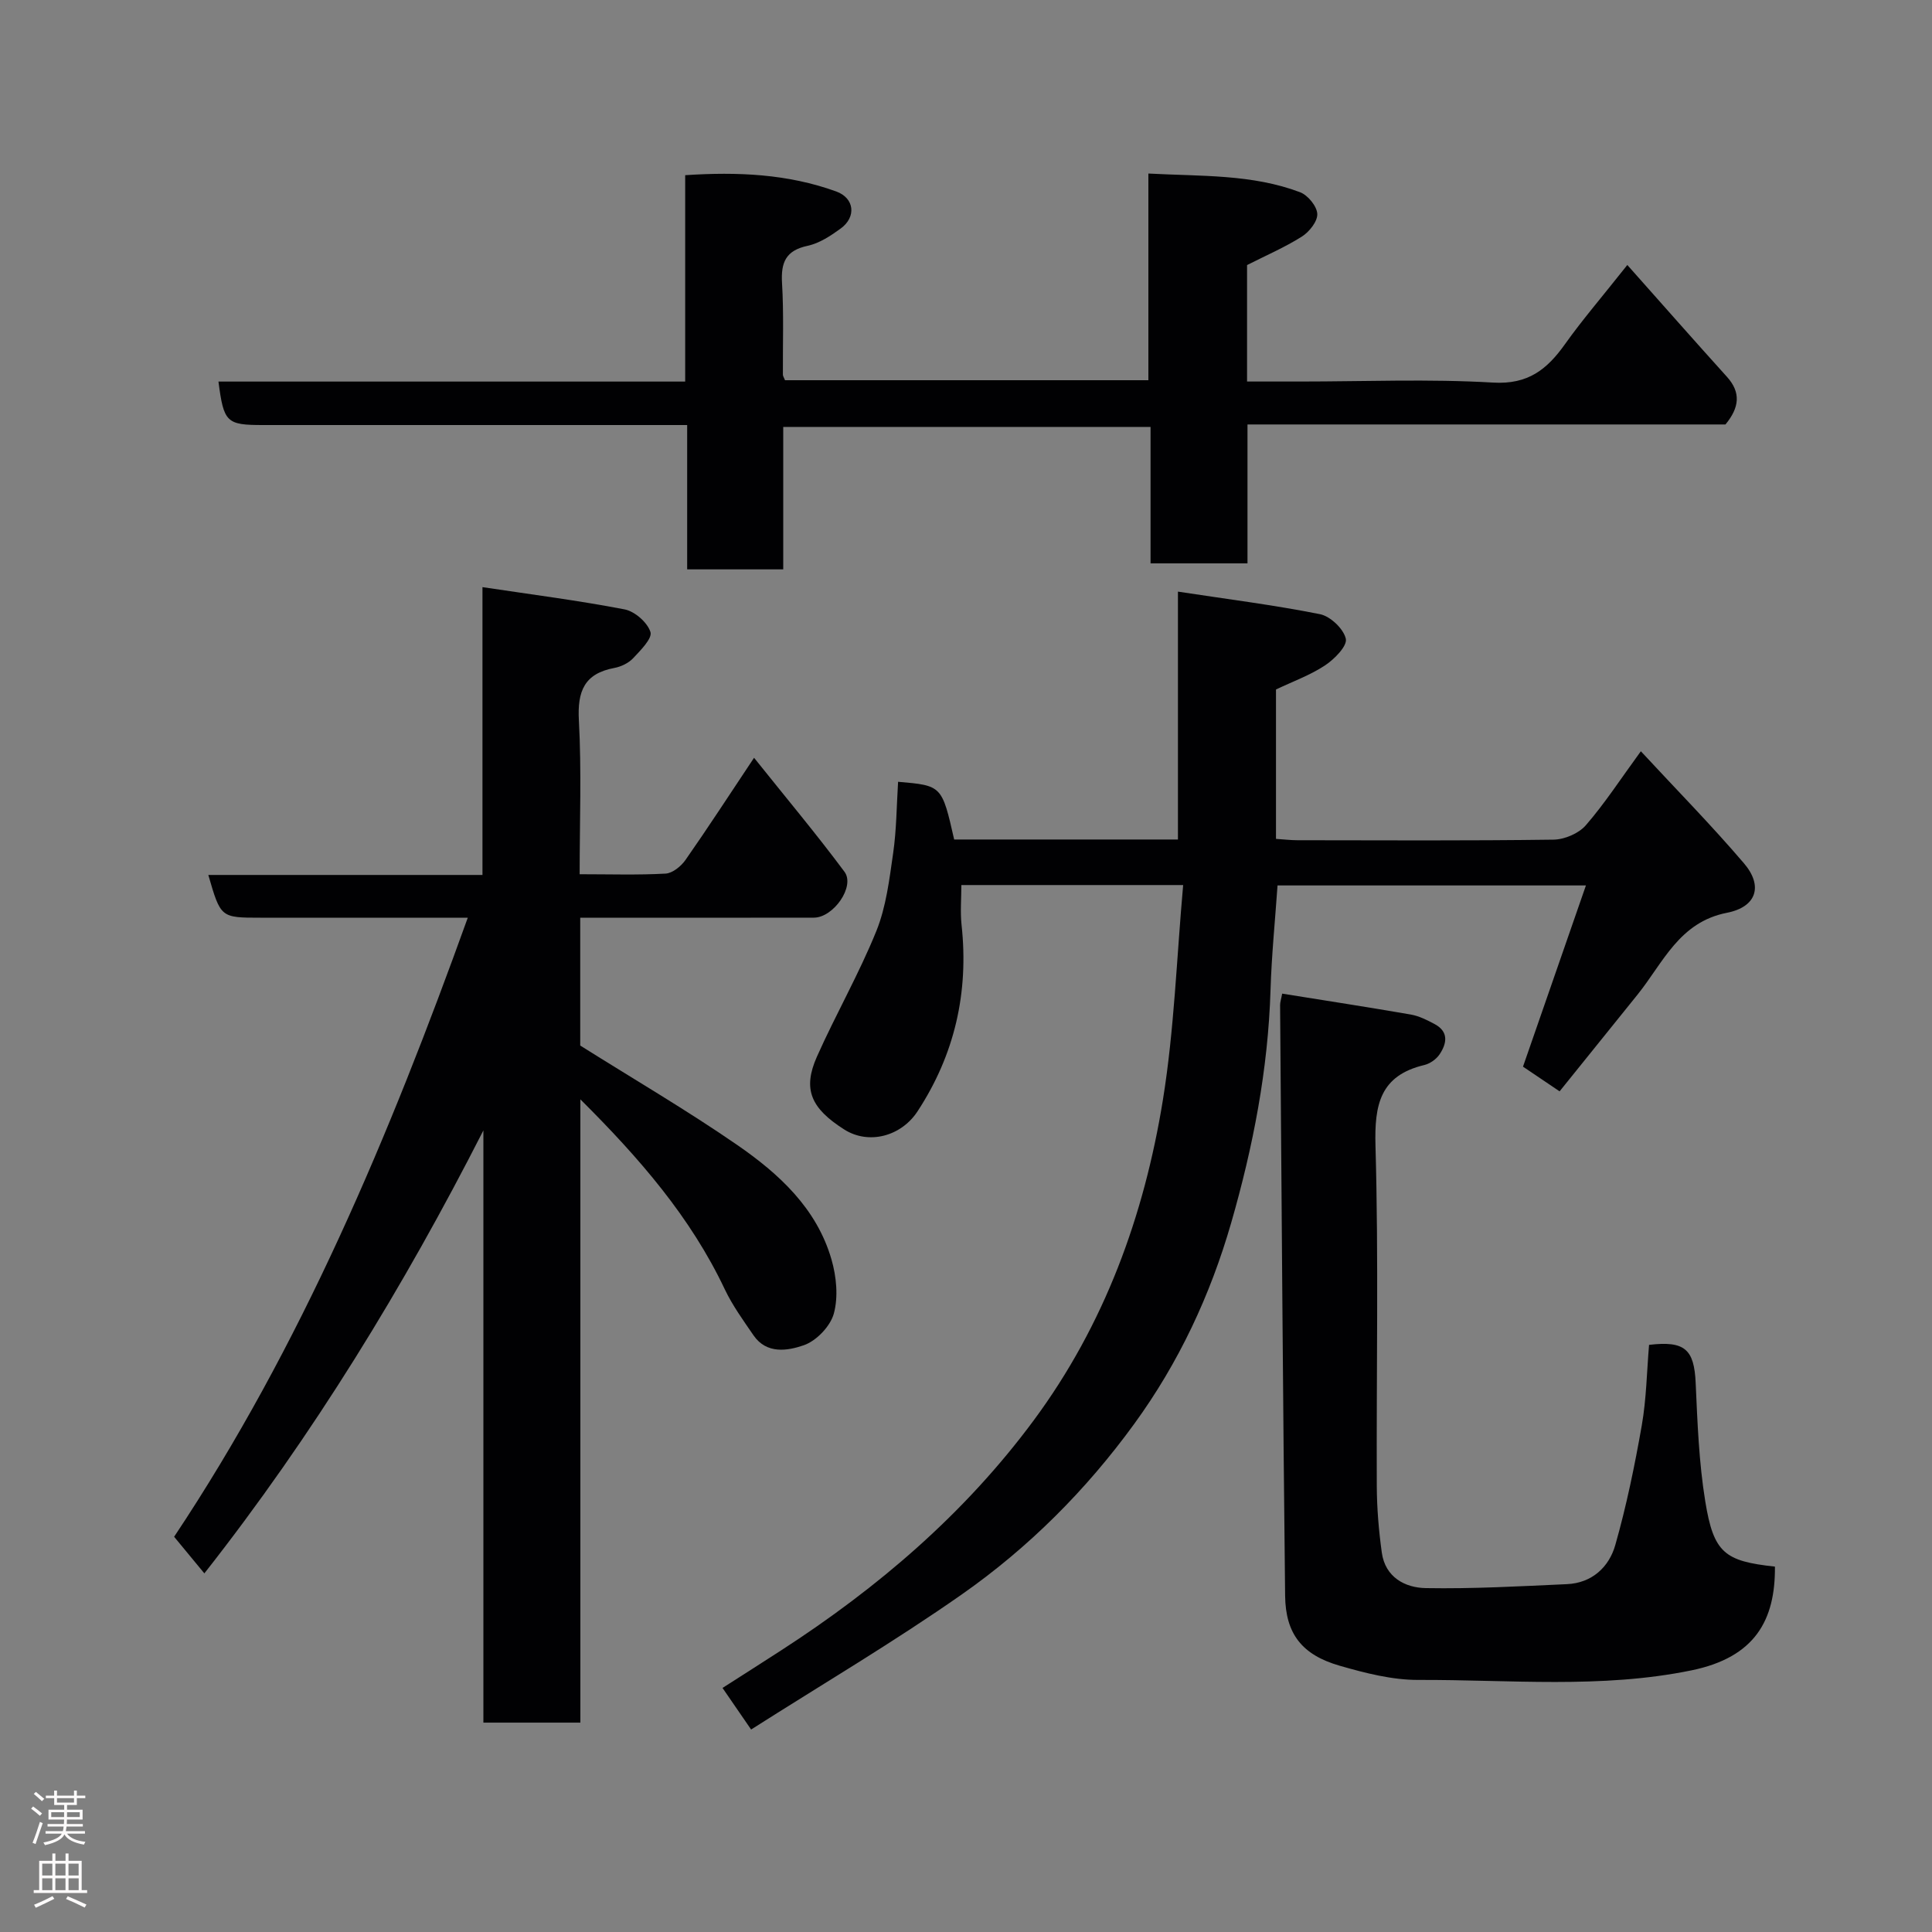 <svg enable-background="new 0 0 400 400" viewBox="0 0 400 400" xmlns="http://www.w3.org/2000/svg"><rect x="0" y="0" width="400" height="400" fill="#808080" stroke="none"/><g fill="#010103"><path d="m120.13 190v26.47c11.07 6.96 22.04 13.37 32.47 20.56 8.65 5.97 16.49 13.12 19.55 23.73 1.02 3.53 1.43 7.73.49 11.19-.72 2.64-3.62 5.67-6.23 6.57-3.29 1.14-7.68 1.91-10.4-2.05-2.12-3.09-4.35-6.17-5.95-9.53-7.06-14.91-17.6-27.09-29.9-39.33v129.04c-6.81 0-13.2 0-20.08 0 0-40.91 0-81.76 0-122.61-16.49 32.39-35.25 63.06-57.77 91.71-1.88-2.27-3.82-4.62-6.26-7.58 26.3-39.47 44.58-83.1 60.8-128.17-14.63 0-28.77 0-42.92 0-8.24 0-8.24 0-10.8-8.85h56.76c0-19.9 0-39.3 0-59.59 10.25 1.54 19.9 2.77 29.44 4.61 2.1.41 4.71 2.7 5.34 4.68.42 1.33-2.06 3.8-3.6 5.44-.95 1.01-2.49 1.74-3.87 2-6.22 1.16-7.68 4.81-7.35 10.85.57 10.42.16 20.9.16 31.86 6.23 0 12.02.19 17.79-.13 1.44-.08 3.21-1.52 4.12-2.82 4.65-6.65 9.06-13.45 14.2-21.16 6.6 8.26 12.89 15.76 18.72 23.6 2.25 3.03-2.28 9.49-6.33 9.5-14.18.03-28.34.01-42.51.01-1.8 0-3.6 0-5.87 0z"/><path d="m322.9 225.95c-2.82-1.9-5.34-3.6-7.58-5.11 4.36-12.56 8.61-24.8 13.03-37.52-21.66 0-42.69 0-63.85 0-.5 7.22-1.23 14.42-1.45 21.63-.5 16.47-3.61 32.48-8.15 48.24-4.33 15-10.84 28.93-20.09 41.64-9.98 13.72-21.84 25.57-35.61 35.23-14.12 9.89-29.02 18.68-43.69 28.02-2.31-3.36-3.86-5.61-5.92-8.61 4.06-2.6 8.11-5.17 12.14-7.78 20.05-12.97 37.97-28.28 52.26-47.58 14.68-19.82 22.89-42.38 26.78-66.41 2.35-14.54 2.84-29.38 4.19-44.46-16.03 0-30.63 0-45.92 0 0 2.74-.25 5.53.04 8.25 1.52 13.97-1.42 26.86-9.12 38.61-3.39 5.17-10.11 6.98-15.2 3.73-6.82-4.35-8.65-8.27-5.62-15.07 3.9-8.75 8.7-17.11 12.29-25.98 2.04-5.04 2.7-10.7 3.49-16.16.7-4.86.71-9.83 1.02-14.76 9.07.78 9.07.78 11.61 11.95h46.33c0-16.89 0-33.63 0-51.32 10.24 1.56 19.9 2.77 29.41 4.67 2.15.43 4.9 3.05 5.35 5.1.32 1.49-2.36 4.21-4.29 5.49-3.06 2.03-6.62 3.31-10.17 5v30.93c1.58.1 3.02.28 4.46.28 17.66.02 35.33.12 52.99-.12 2.29-.03 5.23-1.28 6.7-2.98 3.94-4.54 7.24-9.64 11.39-15.32 7.27 7.84 14.59 15.28 21.35 23.2 4.01 4.69 2.61 9.04-3.52 10.24-9.91 1.94-13.22 10.37-18.52 16.95-5.37 6.66-10.71 13.3-16.13 20.02z"/><path d="m162.16 117.88c-7.05 0-13.19 0-19.89 0 0-9.74 0-19.47 0-29.88-2.3 0-4.05 0-5.81 0-27.32 0-54.64 0-81.96 0-7.62 0-8.17-.51-9.27-9h96.63c0-14.38 0-28.31 0-42.73 10.87-.72 21.25-.26 31.27 3.37 3.78 1.37 4.21 5.28.93 7.67-2.07 1.51-4.41 3.06-6.85 3.58-4.53.97-5.55 3.44-5.3 7.7.38 6.31.14 12.65.18 18.98 0 .3.22.59.44 1.15h75.23c0-13.96 0-28.01 0-42.79 10.96.59 21.45.1 31.41 3.87 1.61.61 3.48 2.89 3.56 4.48.08 1.55-1.66 3.73-3.19 4.7-3.53 2.23-7.41 3.9-11.35 5.9v24.11h10.99c13.33 0 26.69-.56 39.97.22 7.24.42 11.15-2.74 14.86-7.95 3.58-5.03 7.62-9.72 12.91-16.4 7.26 8.17 13.89 15.7 20.62 23.15 2.94 3.25 2.59 6.37-.3 9.87-32.51 0-65.46 0-98.96 0v28.76c-6.92 0-13.31 0-20.07 0 0-9.31 0-18.58 0-28.25-25.41 0-50.45 0-76.05 0z"/><path d="m265.46 205.72c8.97 1.44 17.81 2.8 26.63 4.33 1.72.3 3.4 1.15 4.96 1.99 2.94 1.58 2.5 4.01 1 6.25-.68 1.01-1.98 1.93-3.16 2.21-9.15 2.18-10.35 8.19-10.11 16.73.66 23.47.17 46.97.27 70.46.02 4.59.41 9.22 1.04 13.77.71 5.08 4.79 7.27 9.11 7.34 9.74.17 19.5-.38 29.24-.82 5.18-.24 8.7-3.55 9.99-8.1 2.31-8.11 4.02-16.43 5.48-24.75.96-5.48 1.04-11.12 1.51-16.69 7.4-.88 9.34.91 9.65 7.87.37 8.2.67 16.47 1.99 24.55 1.74 10.69 4.02 12.36 14.42 13.49.1 11.03-4.07 18.77-17.28 21.48-18.69 3.84-37.68 1.91-56.54 1.98-5.44.02-11.01-1.42-16.3-2.94-7.77-2.24-11.2-6.58-11.29-14.49-.46-40.75-.72-81.5-1.04-122.25-.01-.63.22-1.27.43-2.41z"/></g><path d="m6.44 374.46.42-.45c.65.47 1.27.95 1.85 1.44l-.45.49c-.65-.56-1.25-1.06-1.82-1.48m.93 7.33-.63-.26c.55-1.36 1.05-2.8 1.52-4.33.19.1.38.19.59.27-.46 1.29-.95 2.73-1.48 4.32m-.38-10.38.44-.42c.43.34 1.01.82 1.74 1.44l-.49.49c-.53-.51-1.09-1.01-1.69-1.51m2.5.35h1.72v-1.04h.59v1.04h3.52v-1.04h.59v1.04h1.75v.53h-1.75v1.42h-2.03v.97h3.22v2.03h-3.24c0 .35-.01.66-.03.93h3.32v.53h-3.37c-.03.27-.08.58-.15.94h3.96v.53h-3.71c.67.92 1.93 1.48 3.79 1.68-.13.24-.23.44-.29.59-2.13-.38-3.48-1.08-4.04-2.12-.43.97-1.77 1.72-4.03 2.23-.09-.19-.2-.37-.33-.55 2.1-.42 3.37-1.03 3.81-1.83h-3.36v-.53h3.58c.08-.29.13-.61.16-.94h-3.33v-.53h3.39c.02-.27.04-.58.04-.93h-3.23v-2.03h3.25v-.97h-2.07v-1.42h-1.73zm1.12 3.44v1h2.65c.01-.3.02-.44.01-.4v-.25-.35zm1.19-2h3.52v-.91h-3.52zm4.71 2h-2.63v.59c0 .16-.01.28-.01.4h2.64z" fill="#fcfafa"/><path d="m13.56 383.74h.63v1.52h2.72v6.07h1.13v.6h-11.06v-.6h1.13v-6.07h2.73v-1.52h.63v1.52h2.1v-1.52zm-2.69 8.83.38.56c-1.24.63-2.53 1.25-3.85 1.85-.1-.21-.21-.42-.34-.63 1.36-.55 2.63-1.15 3.81-1.78m-2.13-4.27h2.1v-2.45h-2.1zm0 3.04h2.1v-2.46h-2.1zm2.72-3.04h2.1v-2.45h-2.1zm0 3.04h2.1v-2.46h-2.1zm6.07 3.6c-1.41-.71-2.7-1.3-3.86-1.78l.35-.56c1.45.62 2.75 1.19 3.88 1.72zm-1.25-9.09h-2.1v2.45h2.1zm-2.09 5.49h2.1v-2.46h-2.1z" fill="#fcfafa"/></svg>